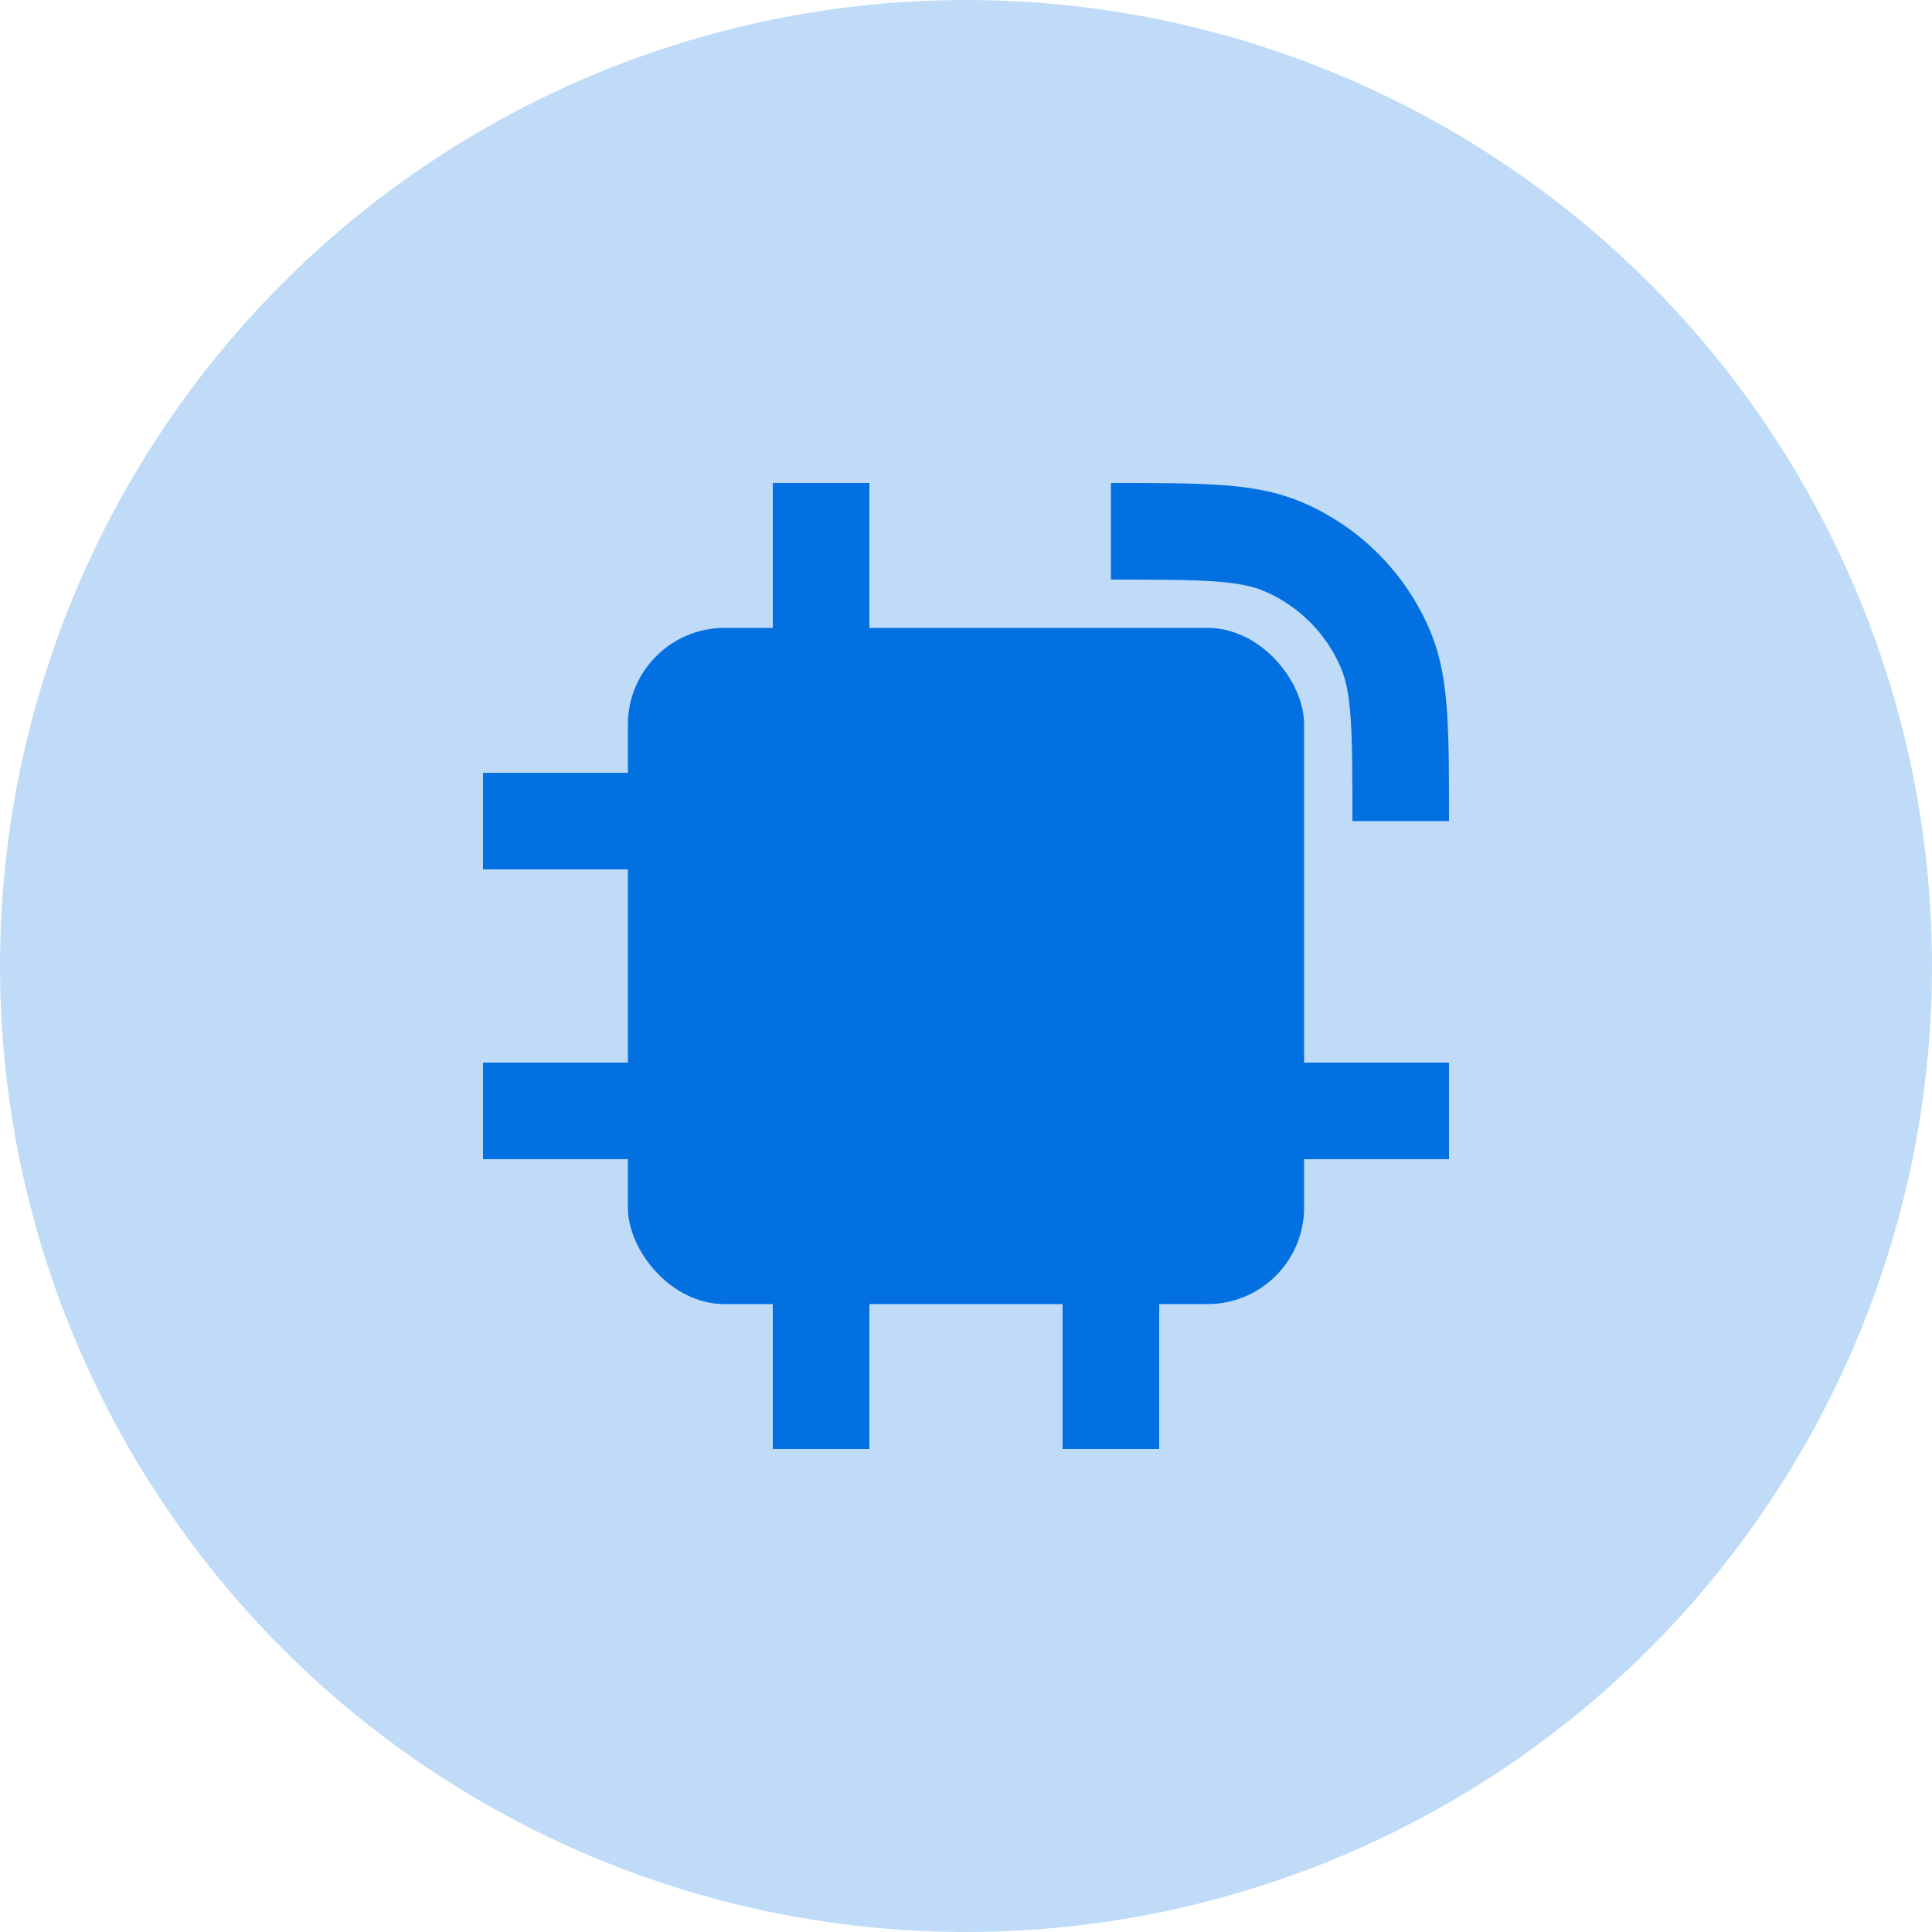 <svg width="80" height="80" viewBox="0 0 80 80" fill="none" xmlns="http://www.w3.org/2000/svg">
<circle cx="40" cy="40" r="40" fill="#0370E2" fill-opacity="0.25"/>
<rect x="26" y="26" width="28" height="28" rx="4" fill="#0370E2"/>
<path d="M34 28V20" stroke="#0370E2" stroke-width="4"/>
<path d="M34 60V52" stroke="#0370E2" stroke-width="4"/>
<path d="M46 60V52" stroke="#0370E2" stroke-width="4"/>
<path d="M60 46L52 46" stroke="#0370E2" stroke-width="4"/>
<path d="M28 46L20 46" stroke="#0370E2" stroke-width="4"/>
<path d="M28 34L20 34" stroke="#0370E2" stroke-width="4"/>
<path d="M46 22V22C49.727 22 51.591 22 53.062 22.609C55.022 23.421 56.579 24.978 57.391 26.939C58 28.409 58 30.273 58 34V34" stroke="#0370E2" stroke-width="4"/>
</svg>
